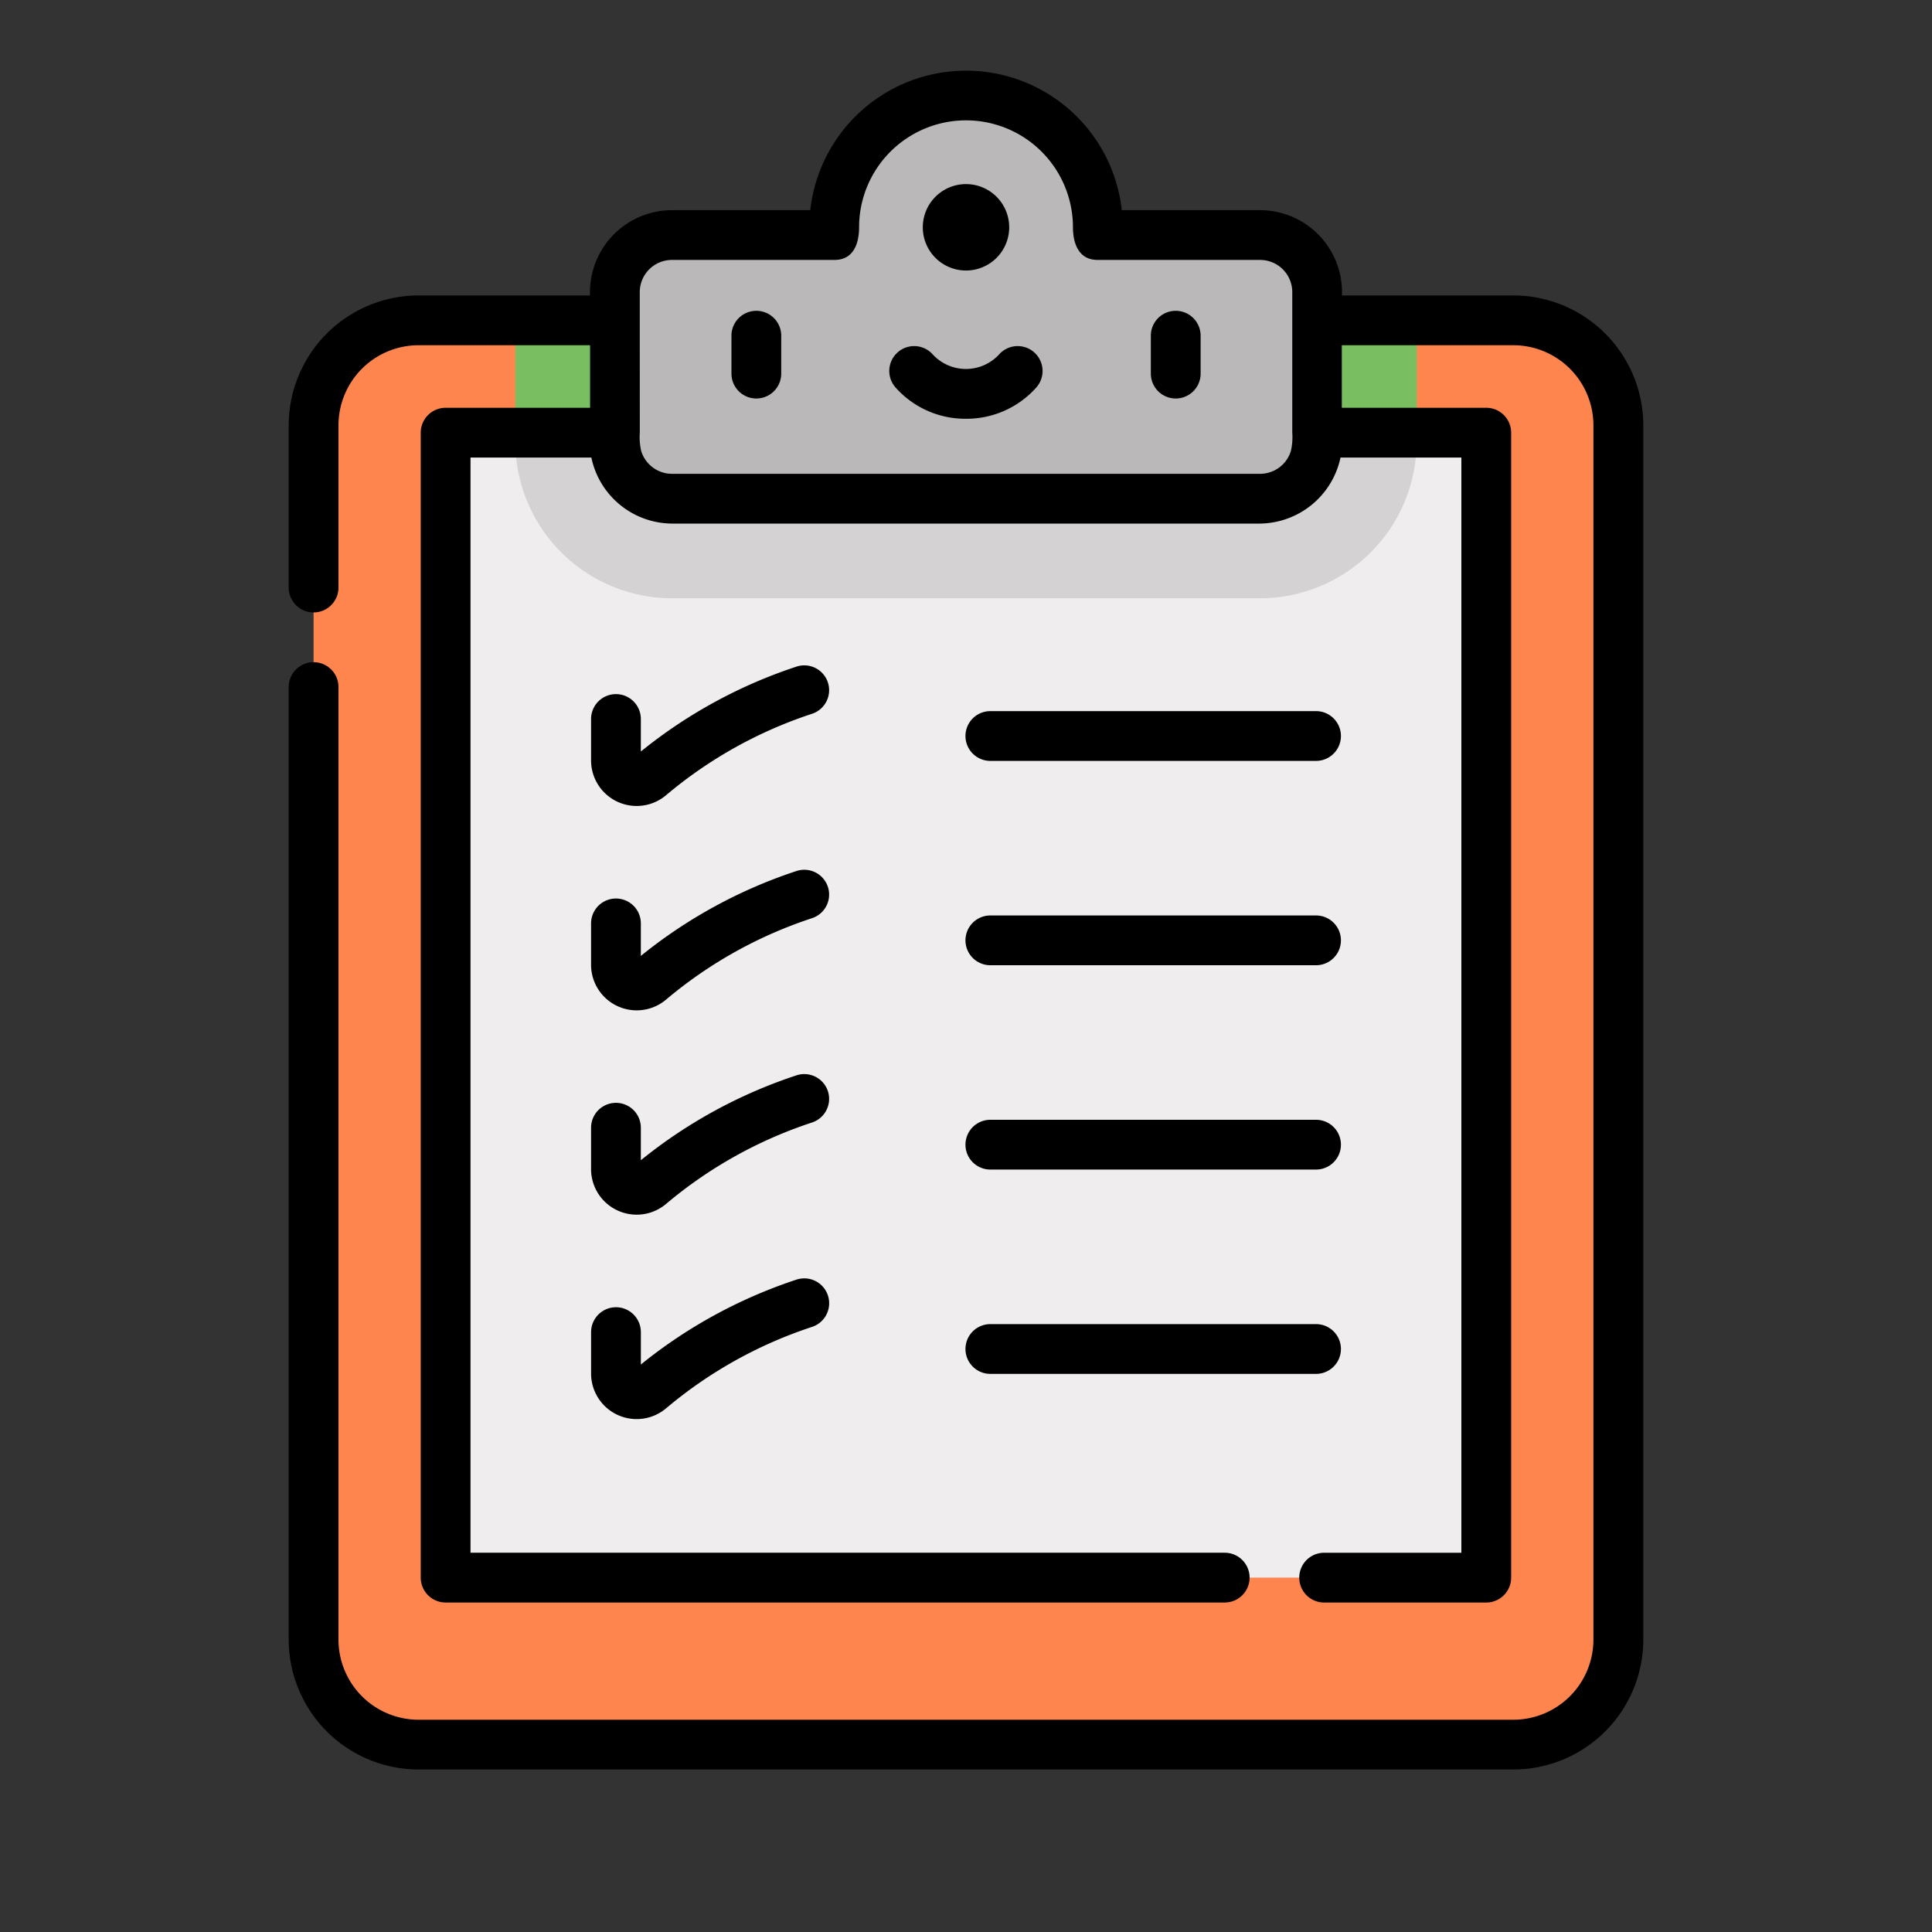 <svg xmlns="http://www.w3.org/2000/svg" width="107" height="107" viewBox="0 0 107 107">
  <rect x="0" y="0" width="107" height="107" fill="#333333" stroke="none"/>
  <g id="Grupo_847437" data-name="Grupo 847437" transform="translate(-205 -434)">
    <rect id="Rectángulo_38178" data-name="Rectángulo 38178" width="107" height="107" transform="translate(205 434)" fill="none"/>
    <g id="lista-de-verificacion" transform="translate(220.989 437.91)">
      <path id="Trazado_568876" data-name="Trazado 568876" d="M73.953,75.266H13.312A5.812,5.812,0,0,0,7.5,81.078v67.255a5.812,5.812,0,0,0,5.812,5.812h60.64a5.813,5.813,0,0,0,5.813-5.812V81.078A5.813,5.813,0,0,0,73.953,75.266Zm0,0" transform="translate(-6.122 -61.434)" fill="#ff854e"/>
      <path id="Trazado_568877" data-name="Trazado 568877" d="M68.3,75.266v6.717a8.683,8.683,0,0,0,8.672,8.673h32.574a8.683,8.683,0,0,0,8.673-8.673V75.266Zm0,0" transform="translate(-55.749 -61.434)" fill="#79be60"/>
      <path id="Trazado_568878" data-name="Trazado 568878" d="M47.293,109.113h57.64v63.412H47.293Zm0,0" transform="translate(-38.602 -89.062)" fill="#efedee"/>
      <path id="Trazado_568879" data-name="Trazado 568879" d="M68.3,109.113v.5a8.683,8.683,0,0,0,8.672,8.673h32.574a8.683,8.683,0,0,0,8.673-8.673v-.5Zm0,0" transform="translate(-55.749 -89.062)" fill="#d4d2d3"/>
      <path id="Trazado_568880" data-name="Trazado 568880" d="M134.031,15.23h-9c.009-.143.014-.286.014-.43a7.3,7.3,0,0,0-14.6,0c0,.144.006.287.014.429h-9a3.16,3.16,0,0,0-3.16,3.16v8.28a3.16,3.16,0,0,0,3.16,3.16h32.574a3.16,3.16,0,0,0,3.16-3.16V18.39A3.16,3.16,0,0,0,134.031,15.23Zm0,0" transform="translate(-80.233 -6.122)" fill="#bab8b9"/>
      <path id="Trazado_568881" data-name="Trazado 568881" d="M195.887,36.6a2.393,2.393,0,1,1-2.393-2.393A2.393,2.393,0,0,1,195.887,36.6Zm0,0" transform="translate(-155.983 -27.921)"/>
      <path id="Trazado_568882" data-name="Trazado 568882" d="M134.8,77.241a1.378,1.378,0,0,0,1.378-1.378v-2.1a1.378,1.378,0,1,0-2.757,0v2.1A1.378,1.378,0,0,0,134.8,77.241Zm0,0" transform="translate(-108.9 -59.081)"/>
      <path id="Trazado_568883" data-name="Trazado 568883" d="M261.2,77.241a1.378,1.378,0,0,0,1.378-1.378v-2.1a1.378,1.378,0,1,0-2.757,0v2.1A1.378,1.378,0,0,0,261.2,77.241Zm0,0" transform="translate(-212.073 -59.081)"/>
      <path id="Trazado_568884" data-name="Trazado 568884" d="M185.266,87.049a5.171,5.171,0,0,0,3.9-1.739,1.378,1.378,0,1,0-2.075-1.814,2.5,2.5,0,0,1-3.658,0,1.378,1.378,0,1,0-2.075,1.814A5.169,5.169,0,0,0,185.266,87.049Zm0,0" transform="translate(-147.755 -67.767)"/>
      <path id="Trazado_568885" data-name="Trazado 568885" d="M104.243,180.2a1.377,1.377,0,0,0-1.743-.871,27.216,27.216,0,0,0-8.615,4.7v-1.8a1.378,1.378,0,0,0-2.757,0v2.336a2.525,2.525,0,0,0,4.135,1.9,24.294,24.294,0,0,1,8.108-4.527A1.377,1.377,0,0,0,104.243,180.2Zm0,0" transform="translate(-74.382 -146.318)"/>
      <path id="Trazado_568886" data-name="Trazado 568886" d="M205.339,195.792h18.037a1.378,1.378,0,0,0,0-2.757H205.339a1.378,1.378,0,0,0,0,2.757Zm0,0" transform="translate(-166.479 -157.561)"/>
      <path id="Trazado_568887" data-name="Trazado 568887" d="M104.243,241.784a1.378,1.378,0,0,0-1.743-.872,27.229,27.229,0,0,0-8.615,4.7v-1.8a1.378,1.378,0,1,0-2.757,0v2.336a2.526,2.526,0,0,0,4.135,1.9,24.281,24.281,0,0,1,8.108-4.527A1.377,1.377,0,0,0,104.243,241.784Zm0,0" transform="translate(-74.382 -196.581)"/>
      <path id="Trazado_568888" data-name="Trazado 568888" d="M205.339,257.374h18.037a1.378,1.378,0,0,0,0-2.757H205.339a1.378,1.378,0,0,0,0,2.757Zm0,0" transform="translate(-166.479 -207.826)"/>
      <path id="Trazado_568889" data-name="Trazado 568889" d="M104.243,303.366a1.378,1.378,0,0,0-1.743-.872,27.229,27.229,0,0,0-8.615,4.7v-1.8a1.378,1.378,0,0,0-2.757,0v2.336a2.526,2.526,0,0,0,4.135,1.9,24.289,24.289,0,0,1,8.108-4.527A1.377,1.377,0,0,0,104.243,303.366Zm0,0" transform="translate(-74.382 -246.847)"/>
      <path id="Trazado_568890" data-name="Trazado 568890" d="M205.339,318.956h18.037a1.378,1.378,0,1,0,0-2.757H205.339a1.378,1.378,0,1,0,0,2.757Zm0,0" transform="translate(-166.479 -258.092)"/>
      <path id="Trazado_568891" data-name="Trazado 568891" d="M92.507,365.6a1.379,1.379,0,0,0-1.378,1.378v2.336a2.525,2.525,0,0,0,4.135,1.9,24.289,24.289,0,0,1,8.108-4.527,1.378,1.378,0,1,0-.871-2.615,27.238,27.238,0,0,0-8.615,4.7v-1.8A1.378,1.378,0,0,0,92.507,365.6Zm0,0" transform="translate(-74.382 -297.111)"/>
      <path id="Trazado_568892" data-name="Trazado 568892" d="M205.339,380.534h18.037a1.378,1.378,0,1,0,0-2.757H205.339a1.378,1.378,0,1,0,0,2.757Zm0,0" transform="translate(-166.479 -308.354)"/>
      <path id="Trazado_568893" data-name="Trazado 568893" d="M67.831,12.453H58.336v-.185A4.543,4.543,0,0,0,53.8,7.73h-7.66a8.679,8.679,0,0,0-17.253,0H21.225a4.543,4.543,0,0,0-4.538,4.538v.185h-9.5A7.2,7.2,0,0,0,0,19.644V28.63a1.378,1.378,0,0,0,2.757,0V19.644A4.439,4.439,0,0,1,7.191,15.21h9.5v3.464h-8a1.378,1.378,0,0,0-1.378,1.378V83.464a1.378,1.378,0,0,0,1.378,1.378H51.839a1.378,1.378,0,0,0,0-2.757H10.069V21.43h6.7l0,.011c0,.007,0,.014,0,.021a4.592,4.592,0,0,0,4.446,3.625H53.8a4.615,4.615,0,0,0,4.446-3.625l0-.021,0-.011h6.7V82.086h-7.6a1.378,1.378,0,0,0,0,2.757h8.979a1.379,1.379,0,0,0,1.378-1.378V20.052a1.379,1.379,0,0,0-1.378-1.378h-8V15.21h9.5a4.439,4.439,0,0,1,4.434,4.434V86.9a4.439,4.439,0,0,1-4.434,4.434H7.191A4.439,4.439,0,0,1,2.757,86.9V34.142a1.378,1.378,0,0,0-2.757,0V86.9A7.2,7.2,0,0,0,7.191,94.09h60.64A7.2,7.2,0,0,0,75.021,86.9V19.644A7.2,7.2,0,0,0,67.831,12.453Zm-48.388-.185a1.783,1.783,0,0,1,1.782-1.782h9c1.065,0,1.365-.922,1.365-1.808a5.922,5.922,0,0,1,11.844,0c0,.884.311,1.808,1.365,1.808h9a1.783,1.783,0,0,1,1.782,1.782v7.784a3.391,3.391,0,0,1-.08,1.026,1.784,1.784,0,0,1-1.7,1.253H21.225a1.786,1.786,0,0,1-1.7-1.253,3.436,3.436,0,0,1-.08-1.026Zm0,0"/>
    </g>
  </g>
</svg>
